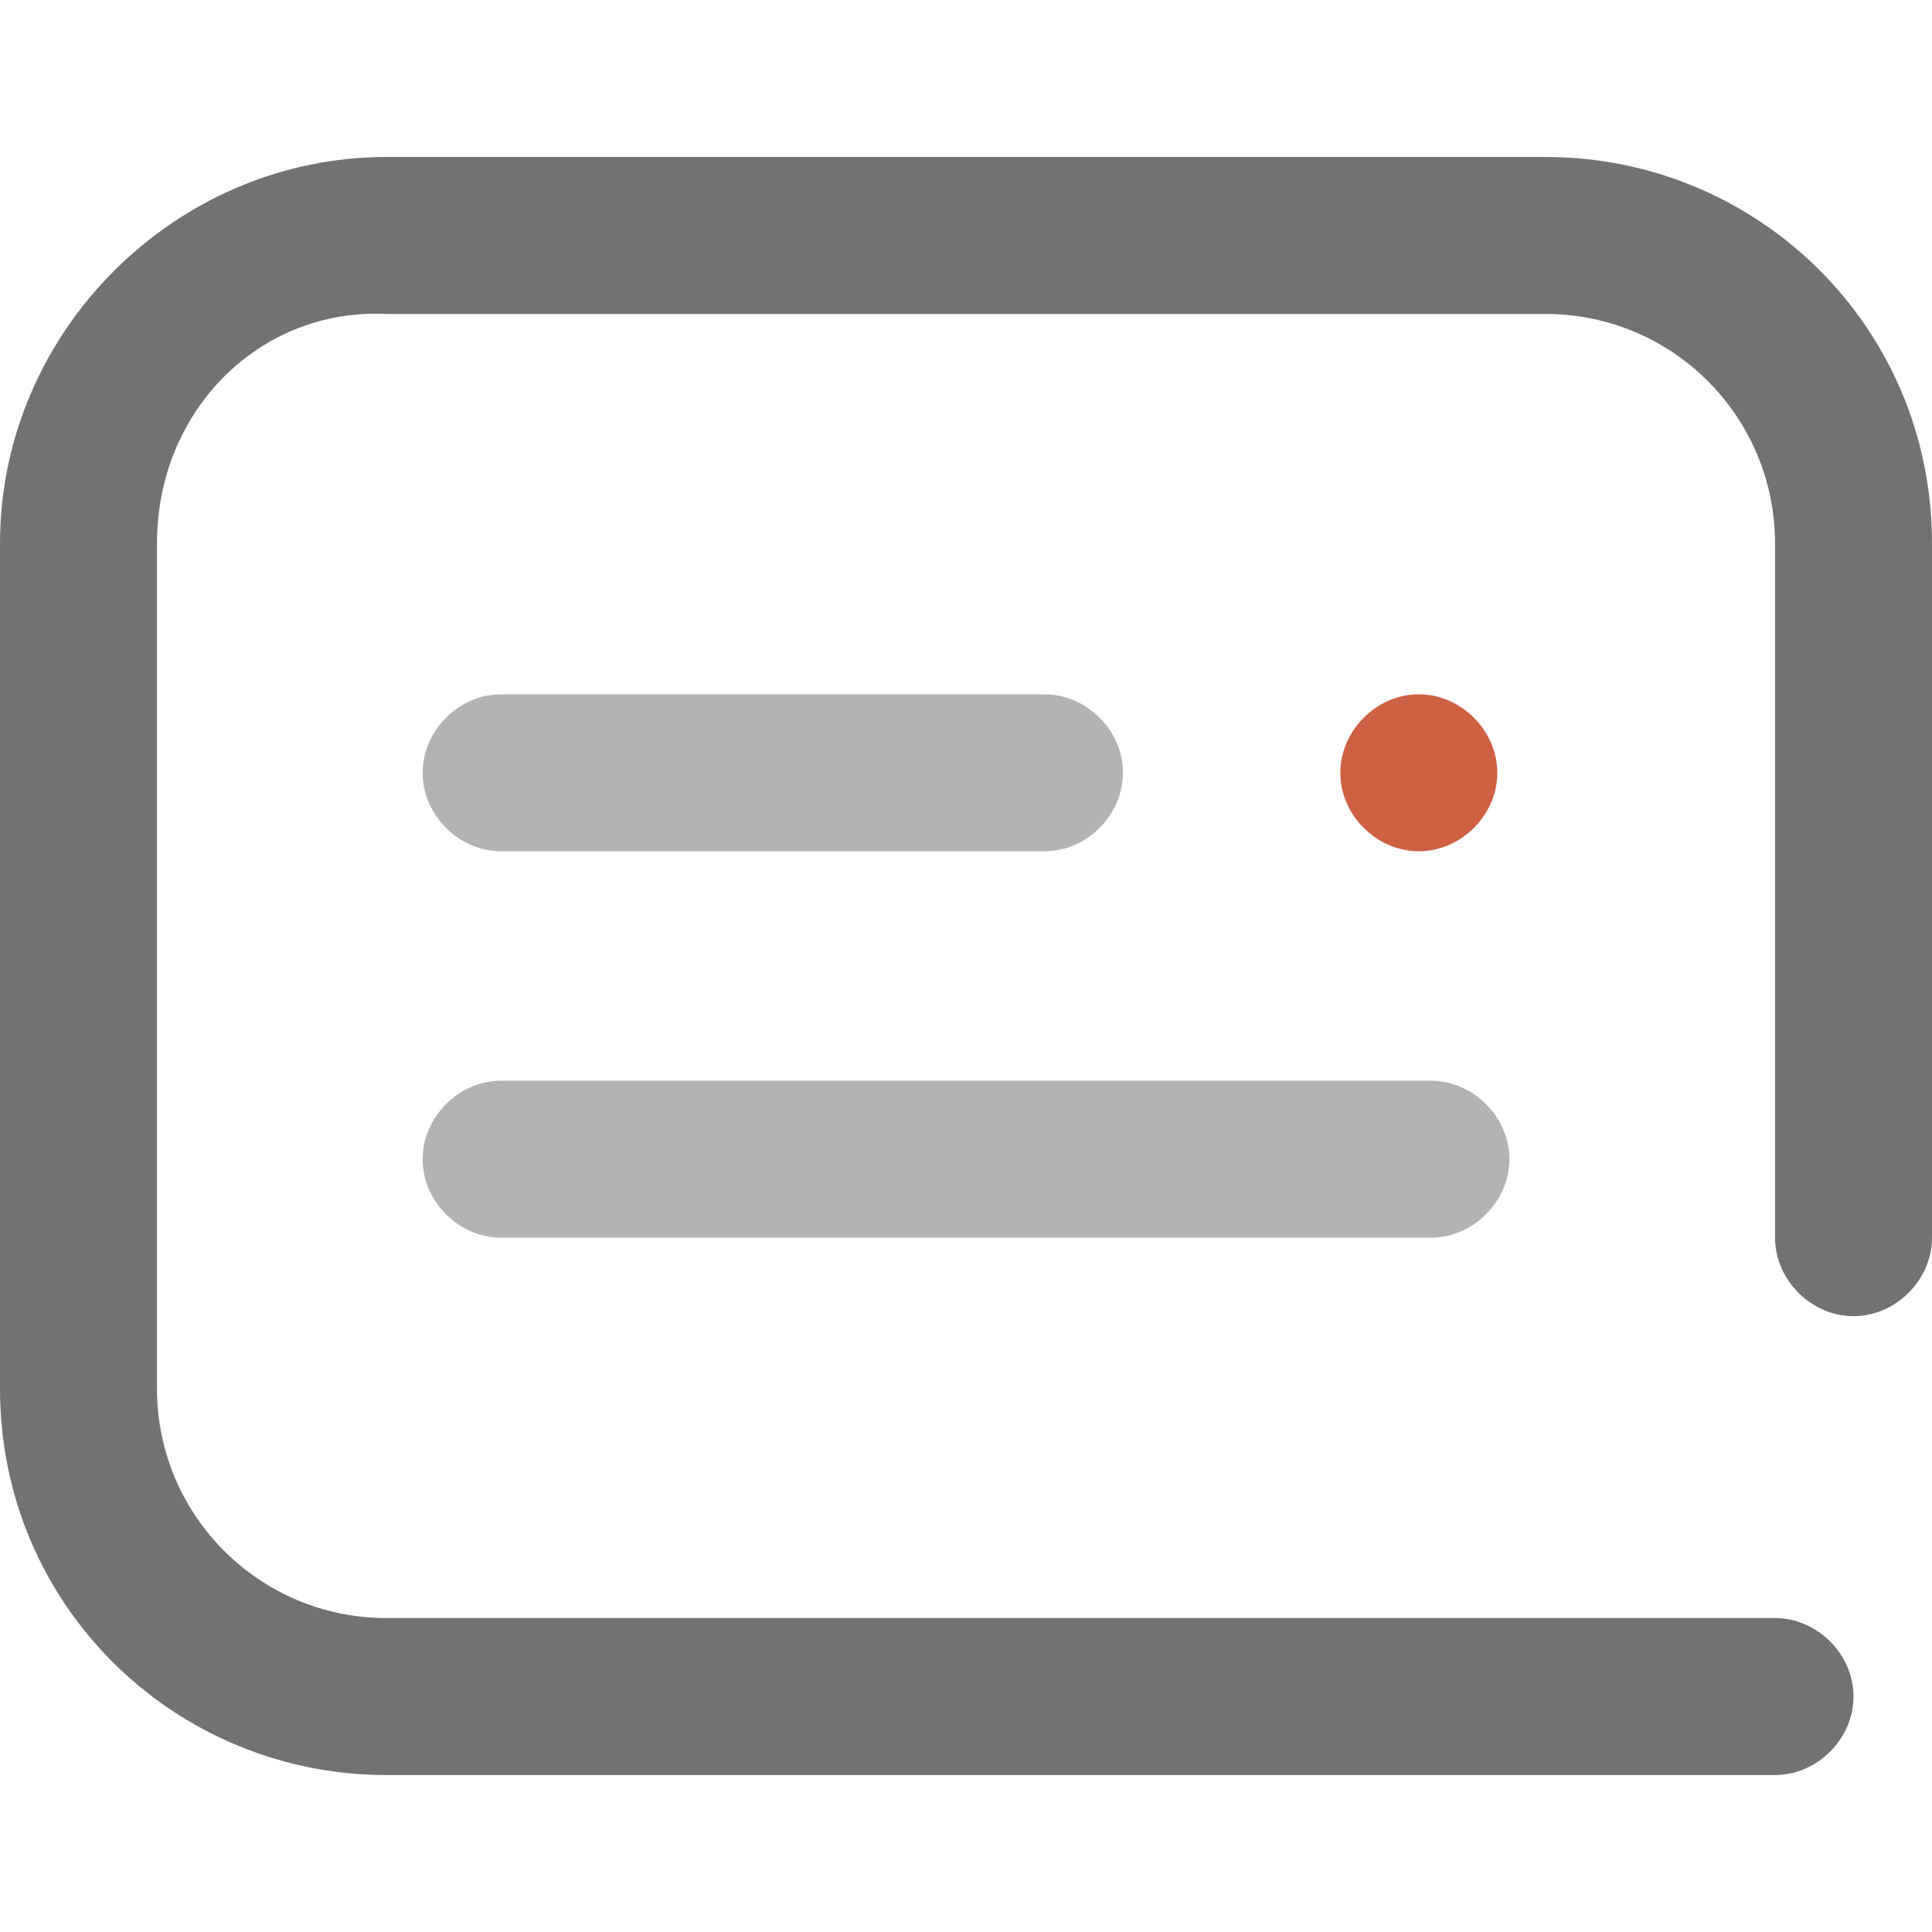 <?xml version="1.0" encoding="utf-8"?>
<!-- Generator: Adobe Illustrator 21.0.0, SVG Export Plug-In . SVG Version: 6.00 Build 0)  -->
<svg version="1.1" xmlns="http://www.w3.org/2000/svg" xmlns:xlink="http://www.w3.org/1999/xlink" x="0px" y="0px"
	 viewBox="0 0 32 32" style="enable-background:new 0 0 32 32;" xml:space="preserve">
<style type="text/css">
	.st0{fill:#B3B3B3;}
	.st1{fill:#CE6043;}
	.st2{fill:#727272;}
</style>
<path class="st0" d="M8.3,14.1c-0.7,0-1.3-0.6-1.3-1.3c0-0.7,0.6-1.3,1.3-1.3h9c0.7,0,1.3,0.6,1.3,1.3c0,0.7-0.6,1.3-1.3,1.3H8.3z"
	/>
<path class="st1" d="M23.5,14.1c-0.7,0-1.3-0.6-1.3-1.3s0.6-1.3,1.3-1.3c0.7,0,1.3,0.6,1.3,1.3S24.2,14.1,23.5,14.1L23.5,14.1z"/>
<path class="st0" d="M23.7,20.5H8.3c-0.7,0-1.3-0.6-1.3-1.3c0-0.7,0.6-1.3,1.3-1.3h15.4c0.7,0,1.3,0.6,1.3,1.3
	C25,19.9,24.4,20.5,23.7,20.5z"/>
<path class="st2" d="M30.7,21.8c-0.7,0-1.3-0.6-1.3-1.3c0,0,0,0,0,0V9c0-2.1-1.7-3.8-3.8-3.8l0,0H6.4C4.3,5.1,2.6,6.8,2.6,9l0,0V23
	c0,2.1,1.7,3.8,3.8,3.8l0,0h23c0.7,0,1.3,0.6,1.3,1.3c0,0.7-0.6,1.3-1.3,1.3h-23C2.9,29.4,0,26.6,0,23V9c0-3.5,2.9-6.4,6.4-6.4h19.2
	C29.1,2.6,32,5.4,32,9v11.5C32,21.2,31.4,21.8,30.7,21.8C30.7,21.8,30.7,21.8,30.7,21.8z"/>
</svg>
